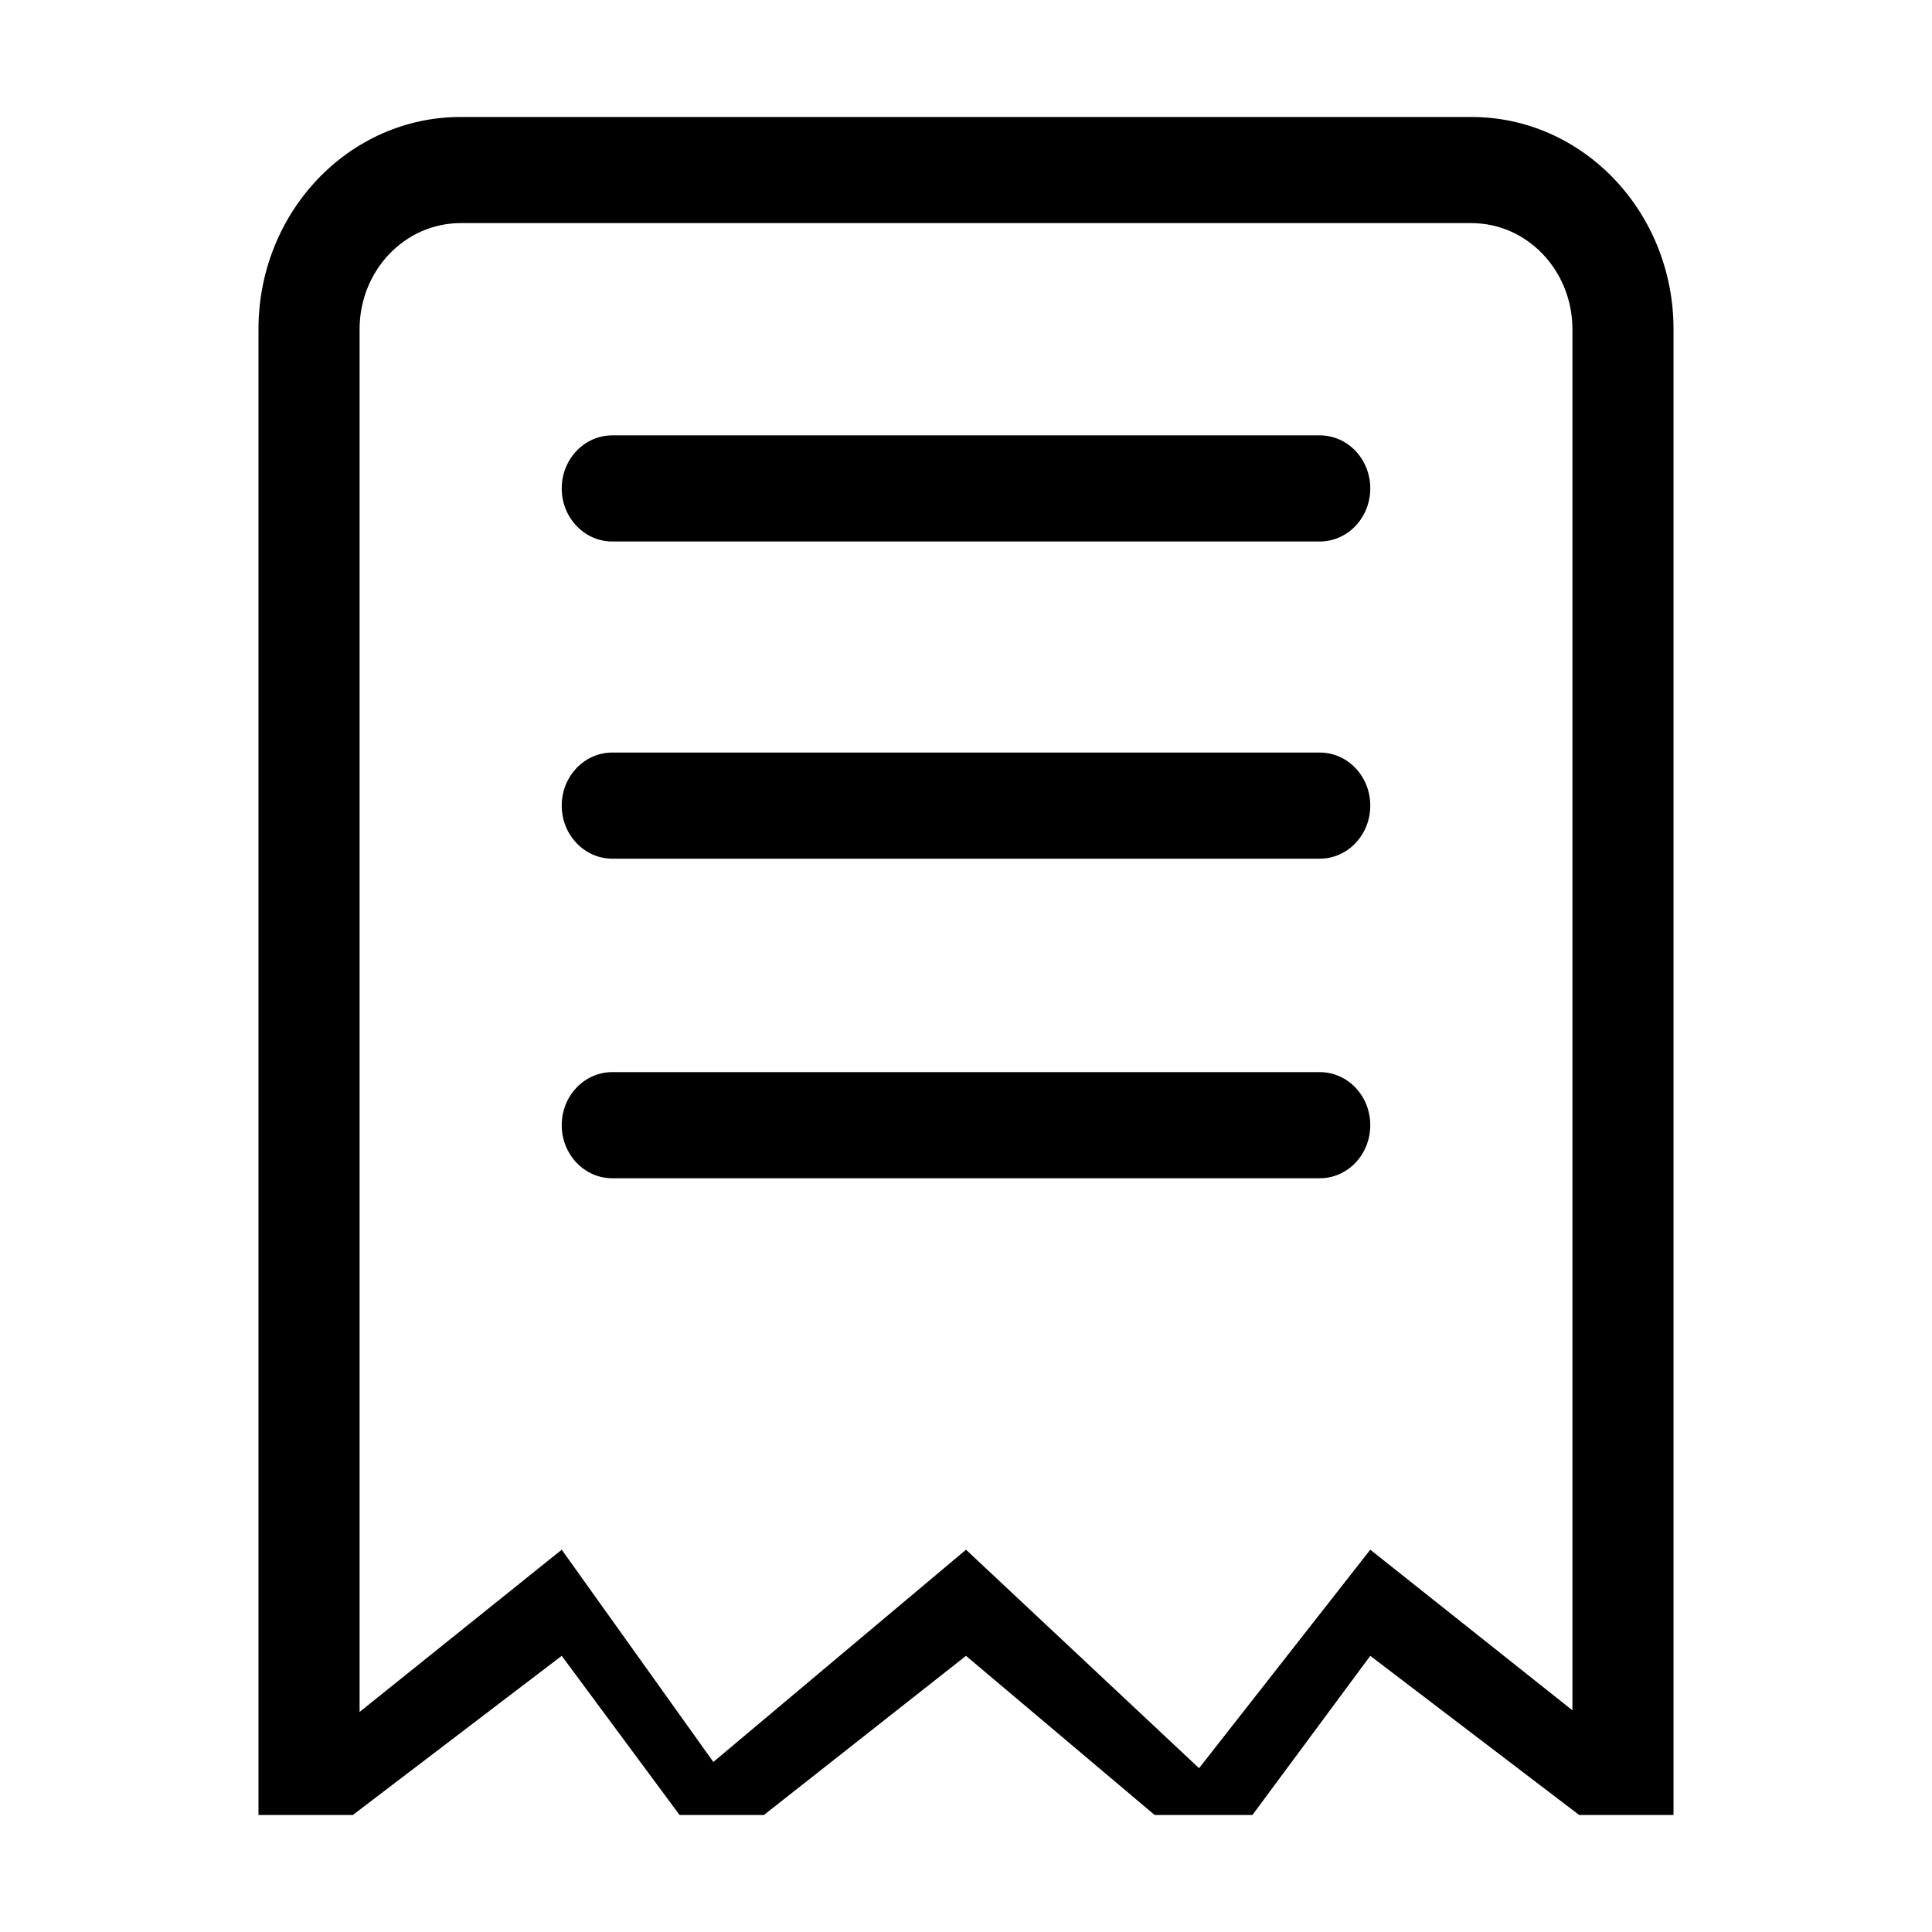 <?xml version="1.0" standalone="no"?><!DOCTYPE svg PUBLIC "-//W3C//DTD SVG 1.1//EN" "http://www.w3.org/Graphics/SVG/1.1/DTD/svg11.dtd"><svg t="1509007582330" class="icon" style="" viewBox="0 0 1024 1024" version="1.1" xmlns="http://www.w3.org/2000/svg" p-id="1792" xmlns:xlink="http://www.w3.org/1999/xlink" width="200" height="200"><defs><style type="text/css"></style></defs><path d="M663.801 962l-51.788 0-100.013-84.375-107.138 84.375-44.663 0-62.475-84.375-110.738 84.375-49.988 0 0-787.5c0-62.138 47.963-112.5 107.138-112.5l535.725 0c59.175 0 107.138 50.362 107.138 112.5l0 787.5-49.988 0-110.738-84.375-62.475 84.375zM833.414 174.5c0-31.088-23.962-56.25-53.55-56.25l-535.725 0c-29.587 0-53.55 25.162-53.55 56.25l0 732.863 107.138-85.988 80.363 112.5 133.913-112.5 123.525 115.8 90.75-115.8 107.138 85.125 0-732zM699.501 624.5l-375 0c-14.775 0-26.775-12.6-26.775-28.125 0-15.563 12-28.125 26.775-28.125l375 0c14.812 0 26.775 12.562 26.775 28.125 0 15.525-11.963 28.125-26.775 28.125zM699.501 455.113l-375 0c-14.775 0-26.775-12.6-26.775-28.125s12-28.125 26.775-28.125l375 0c14.812 0 26.775 12.6 26.775 28.125s-11.963 28.125-26.775 28.125zM699.501 287l-375 0c-14.775 0-26.775-12.6-26.775-28.125s12-28.125 26.775-28.125l375 0c14.812 0 26.775 12.6 26.775 28.125s-11.963 28.125-26.775 28.125z" p-id="1793"></path></svg>